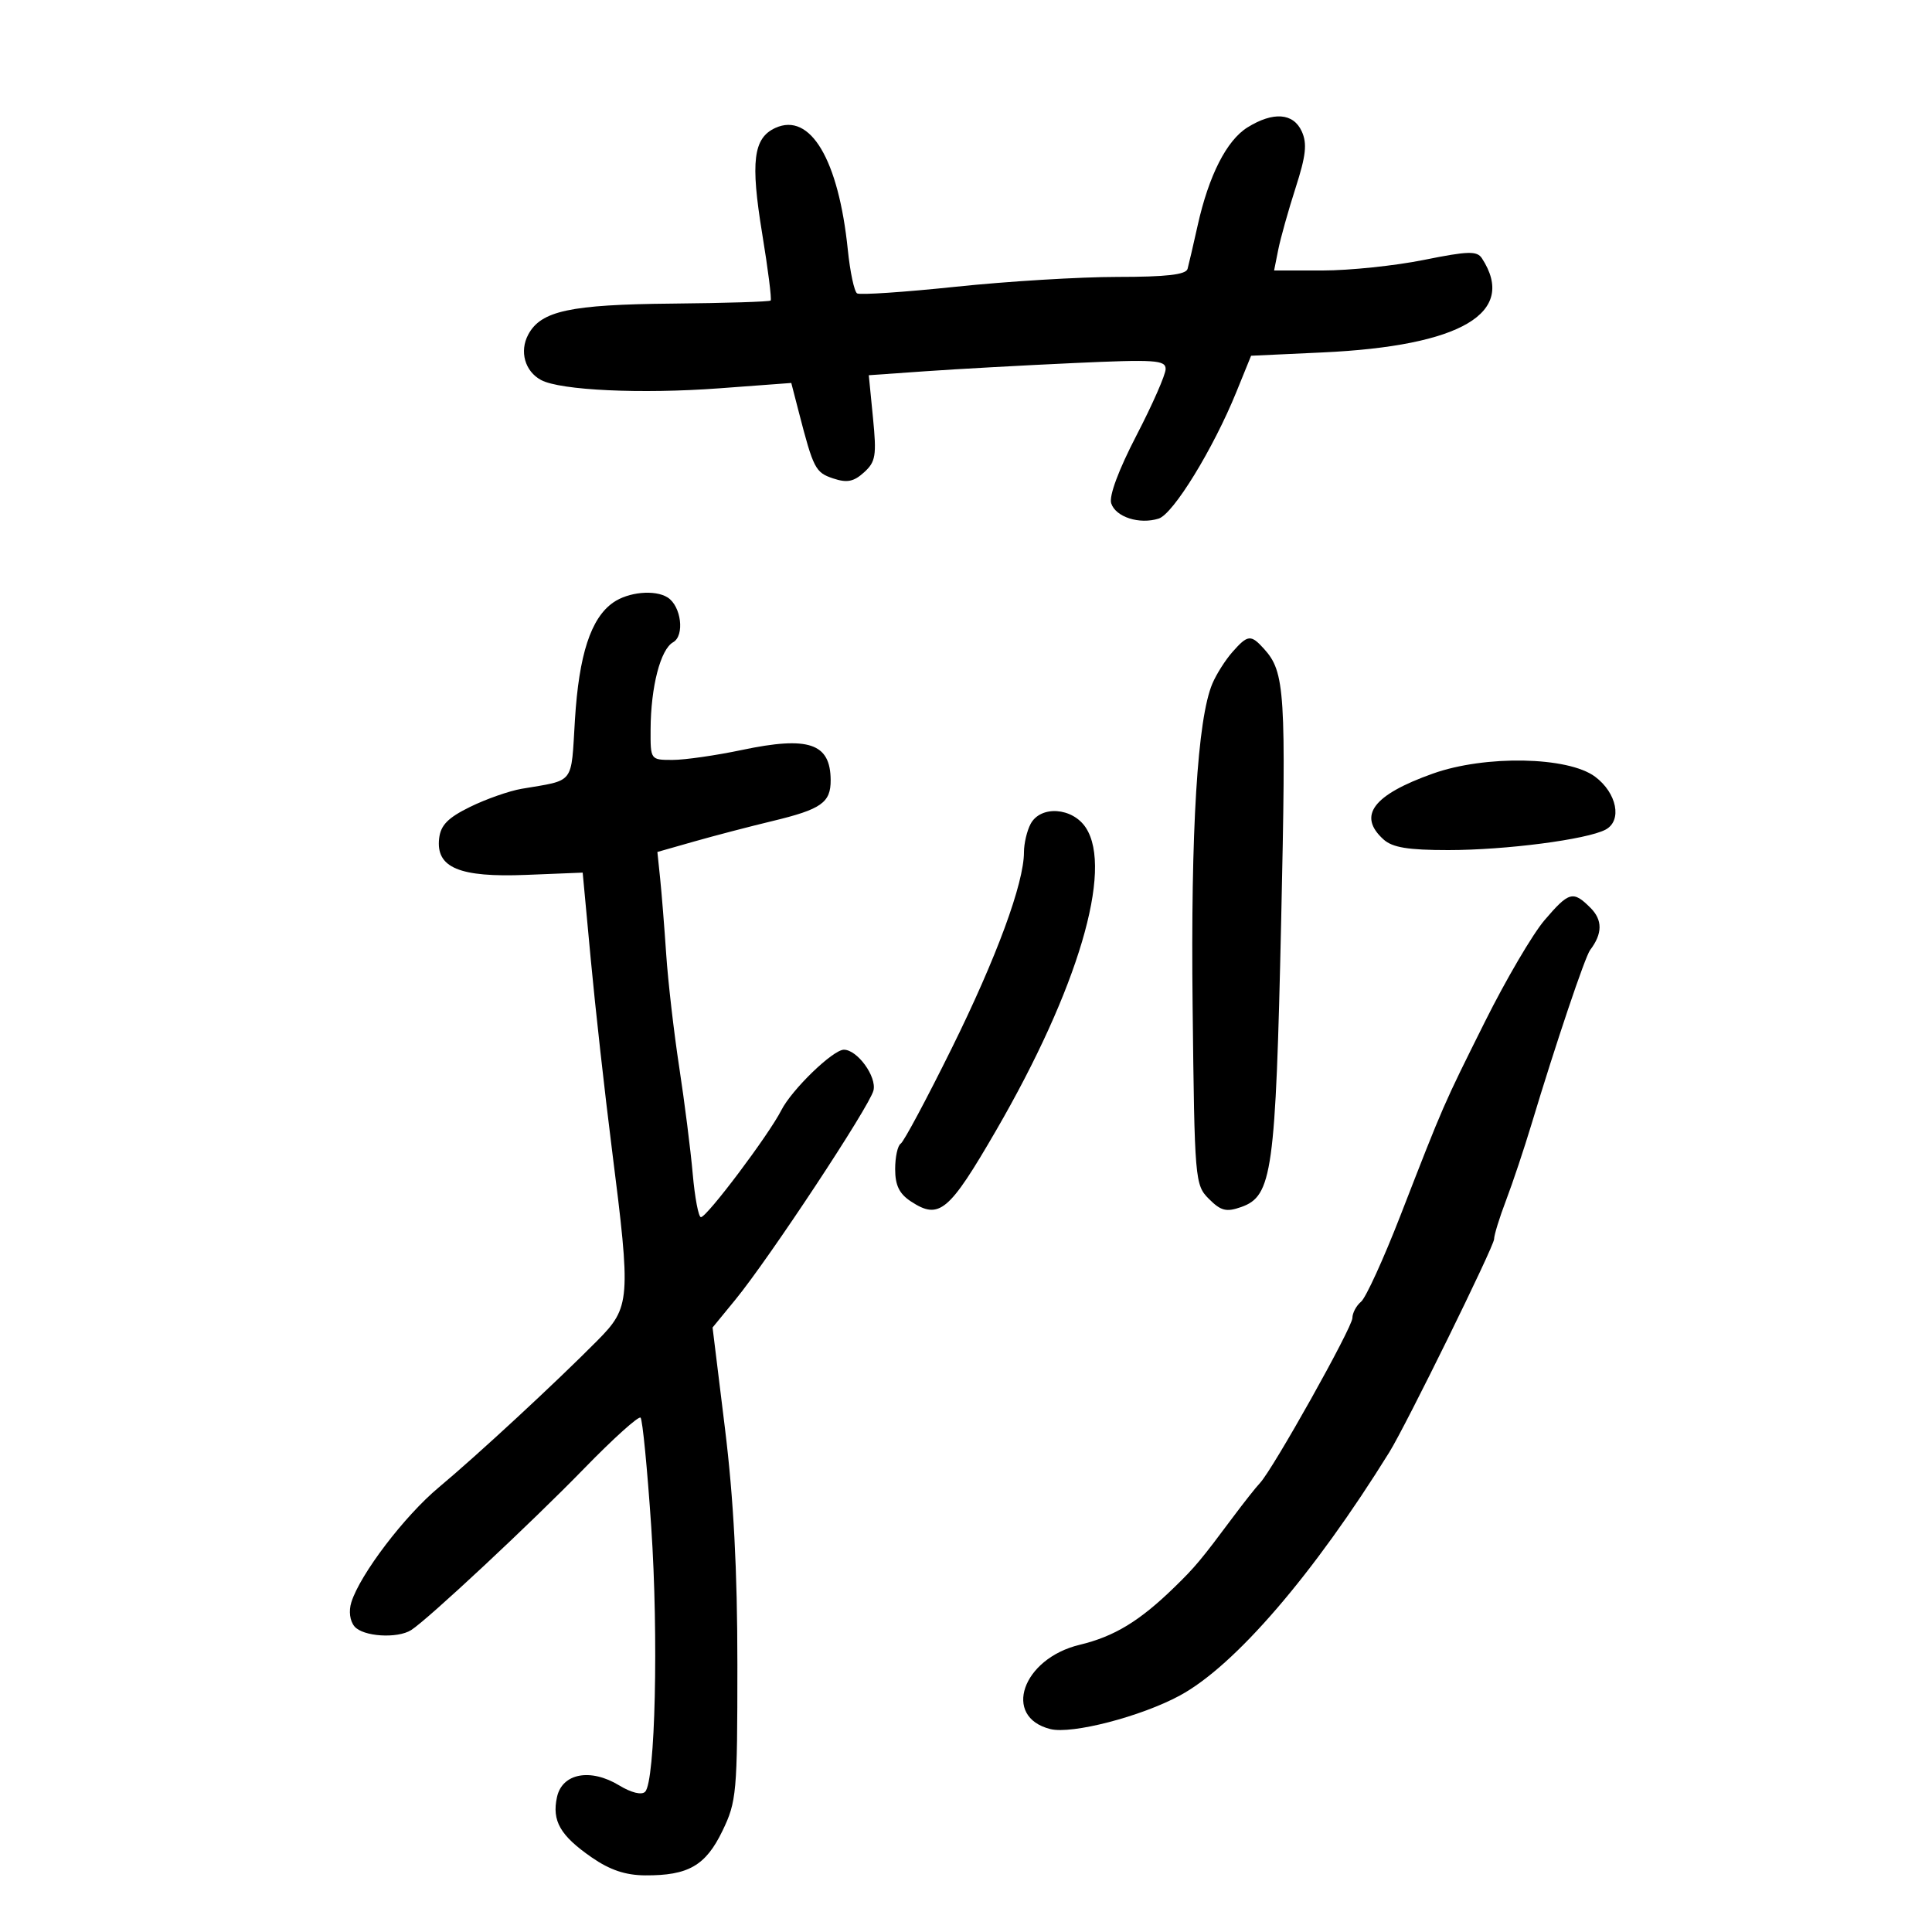 <svg xmlns="http://www.w3.org/2000/svg" width="300" height="300" viewBox="0 0 300 300" version="1.1">
	<path d="M 193.719 19.777 C 190.478 21.785, 187.700 27.244, 185.973 35 C 185.299 38.025, 184.594 41.063, 184.405 41.750 C 184.159 42.649, 181.101 43, 173.503 43 C 167.695 43, 156.406 43.686, 148.417 44.525 C 140.428 45.364, 133.531 45.828, 133.091 45.556 C 132.651 45.285, 132.001 42.236, 131.647 38.781 C 130.209 24.768, 125.826 17.392, 120.404 19.862 C 116.969 21.427, 116.514 25.082, 118.357 36.309 C 119.262 41.821, 119.851 46.482, 119.666 46.667 C 119.482 46.852, 112.619 47.065, 104.415 47.142 C 88.530 47.291, 83.999 48.264, 82.025 51.953 C 80.629 54.561, 81.506 57.665, 84.018 59.010 C 87.017 60.615, 99.557 61.198, 111.685 60.297 L 122.870 59.466 124.037 63.983 C 126.307 72.777, 126.615 73.372, 129.370 74.290 C 131.524 75.008, 132.557 74.806, 134.162 73.353 C 135.979 71.709, 136.136 70.757, 135.557 64.883 L 134.905 58.265 143.703 57.647 C 148.541 57.306, 158.912 56.733, 166.750 56.374 C 179.348 55.795, 181 55.903, 181 57.300 C 181 58.169, 178.966 62.800, 176.481 67.591 C 173.701 72.949, 172.187 77.014, 172.547 78.149 C 173.225 80.284, 176.925 81.476, 179.922 80.525 C 182.192 79.804, 188.393 69.696, 191.980 60.871 L 194.268 55.241 205.384 54.725 C 226.912 53.726, 235.624 48.579, 230.115 40.113 C 229.349 38.936, 227.979 38.974, 221.086 40.363 C 216.616 41.263, 209.558 42, 205.400 42 L 197.841 42 198.490 38.750 C 198.848 36.962, 200.060 32.642, 201.185 29.150 C 202.795 24.149, 202.997 22.290, 202.136 20.400 C 200.830 17.533, 197.713 17.302, 193.719 19.777 M 95.208 93.567 C 91.744 95.993, 89.901 101.648, 89.276 111.768 C 88.647 121.953, 89.340 121.057, 81 122.484 C 79.075 122.813, 75.475 124.076, 73 125.291 C 69.553 126.983, 68.427 128.129, 68.190 130.187 C 67.664 134.737, 71.327 136.271, 81.720 135.852 L 90.478 135.500 91.737 149 C 92.429 156.425, 93.908 169.700, 95.023 178.500 C 97.988 201.898, 97.905 202.968, 92.733 208.191 C 86.275 214.711, 74.128 225.956, 68.129 230.965 C 62.795 235.420, 55.929 244.442, 54.558 248.798 C 54.128 250.165, 54.323 251.685, 55.040 252.548 C 56.355 254.133, 61.698 254.478, 63.847 253.116 C 66.417 251.487, 82.513 236.454, 90.693 228.042 C 95.217 223.390, 99.166 219.832, 99.468 220.135 C 99.771 220.438, 100.516 228.069, 101.124 237.093 C 102.271 254.137, 101.752 276.648, 100.175 278.225 C 99.631 278.769, 98.017 278.373, 96.150 277.237 C 91.690 274.525, 87.302 275.347, 86.490 279.047 C 85.677 282.746, 86.989 285.027, 91.873 288.412 C 94.701 290.372, 97.125 291.186, 100.183 291.205 C 106.880 291.245, 109.575 289.694, 112.180 284.301 C 114.380 279.748, 114.499 278.416, 114.500 258.500 C 114.500 243.858, 113.917 232.752, 112.573 221.819 L 110.647 206.137 114.185 201.819 C 119.439 195.405, 135.003 171.831, 135.630 169.337 C 136.169 167.191, 133.130 163, 131.035 163 C 129.345 163, 122.956 169.182, 121.322 172.398 C 119.378 176.225, 109.773 189, 108.840 189 C 108.465 189, 107.891 185.963, 107.563 182.250 C 107.235 178.537, 106.291 171.084, 105.465 165.686 C 104.639 160.288, 103.732 152.413, 103.448 148.186 C 103.164 143.959, 102.740 138.653, 102.505 136.396 L 102.078 132.293 107.789 130.667 C 110.930 129.773, 116.392 128.346, 119.927 127.496 C 127.539 125.666, 129.005 124.635, 128.985 121.128 C 128.951 115.406, 125.582 114.266, 115.185 116.458 C 111.161 117.306, 106.324 118, 104.435 118 C 101 118, 101 117.999, 101.024 113.250 C 101.057 106.643, 102.561 100.825, 104.518 99.730 C 106.345 98.707, 105.787 94.121, 103.671 92.775 C 101.707 91.526, 97.569 91.913, 95.208 93.567 M 191.365 101.250 C 190.274 102.487, 188.877 104.690, 188.260 106.145 C 185.939 111.618, 184.881 128.868, 185.189 156.224 C 185.493 183.358, 185.547 183.995, 187.728 186.174 C 189.586 188.031, 190.418 188.239, 192.728 187.428 C 197.555 185.732, 198.072 182.034, 198.939 143 C 199.729 107.407, 199.537 104.356, 196.275 100.752 C 194.231 98.493, 193.753 98.541, 191.365 101.250 M 222.500 120.122 C 213.189 123.436, 210.765 126.667, 214.829 130.345 C 216.219 131.603, 218.633 132, 224.887 132 C 233.808 132, 246.409 130.362, 249.310 128.825 C 251.930 127.436, 251.074 123.125, 247.677 120.599 C 243.473 117.473, 230.626 117.229, 222.500 120.122 M 160.035 127.934 C 159.466 128.998, 159 130.976, 159 132.329 C 159 137.143, 154.742 148.703, 147.785 162.775 C 143.904 170.626, 140.339 177.290, 139.864 177.584 C 139.389 177.878, 139 179.656, 139 181.536 C 139 184.060, 139.641 185.374, 141.451 186.560 C 145.854 189.445, 147.328 188.214, 154.694 175.500 C 167.376 153.608, 172.877 135.040, 168.609 128.527 C 166.541 125.370, 161.591 125.028, 160.035 127.934 M 239.828 142.892 C 237.998 145.033, 233.838 152.120, 230.585 158.642 C 224.063 171.717, 224.216 171.367, 217.457 188.754 C 214.838 195.494, 212.088 201.512, 211.347 202.127 C 210.606 202.742, 210 203.880, 210 204.657 C 210 206.122, 197.676 228.127, 195.650 230.278 C 195.018 230.950, 193.158 233.300, 191.517 235.500 C 186.456 242.286, 185.600 243.311, 182.373 246.454 C 176.960 251.728, 173.043 254.109, 167.650 255.404 C 158.735 257.545, 155.587 266.603, 163.101 268.489 C 166.442 269.328, 177.193 266.541, 183.217 263.275 C 191.770 258.639, 203.956 244.481, 215.737 225.494 C 218.330 221.316, 232 193.510, 232 192.416 C 232 191.784, 232.837 189.069, 233.861 186.383 C 234.884 183.698, 236.671 178.350, 237.831 174.500 C 241.593 162.019, 246.127 148.554, 246.918 147.514 C 248.845 144.981, 248.865 142.865, 246.977 140.977 C 244.265 138.265, 243.641 138.432, 239.828 142.892" stroke="none" fill="black" fill-rule="evenodd"/>
</svg>